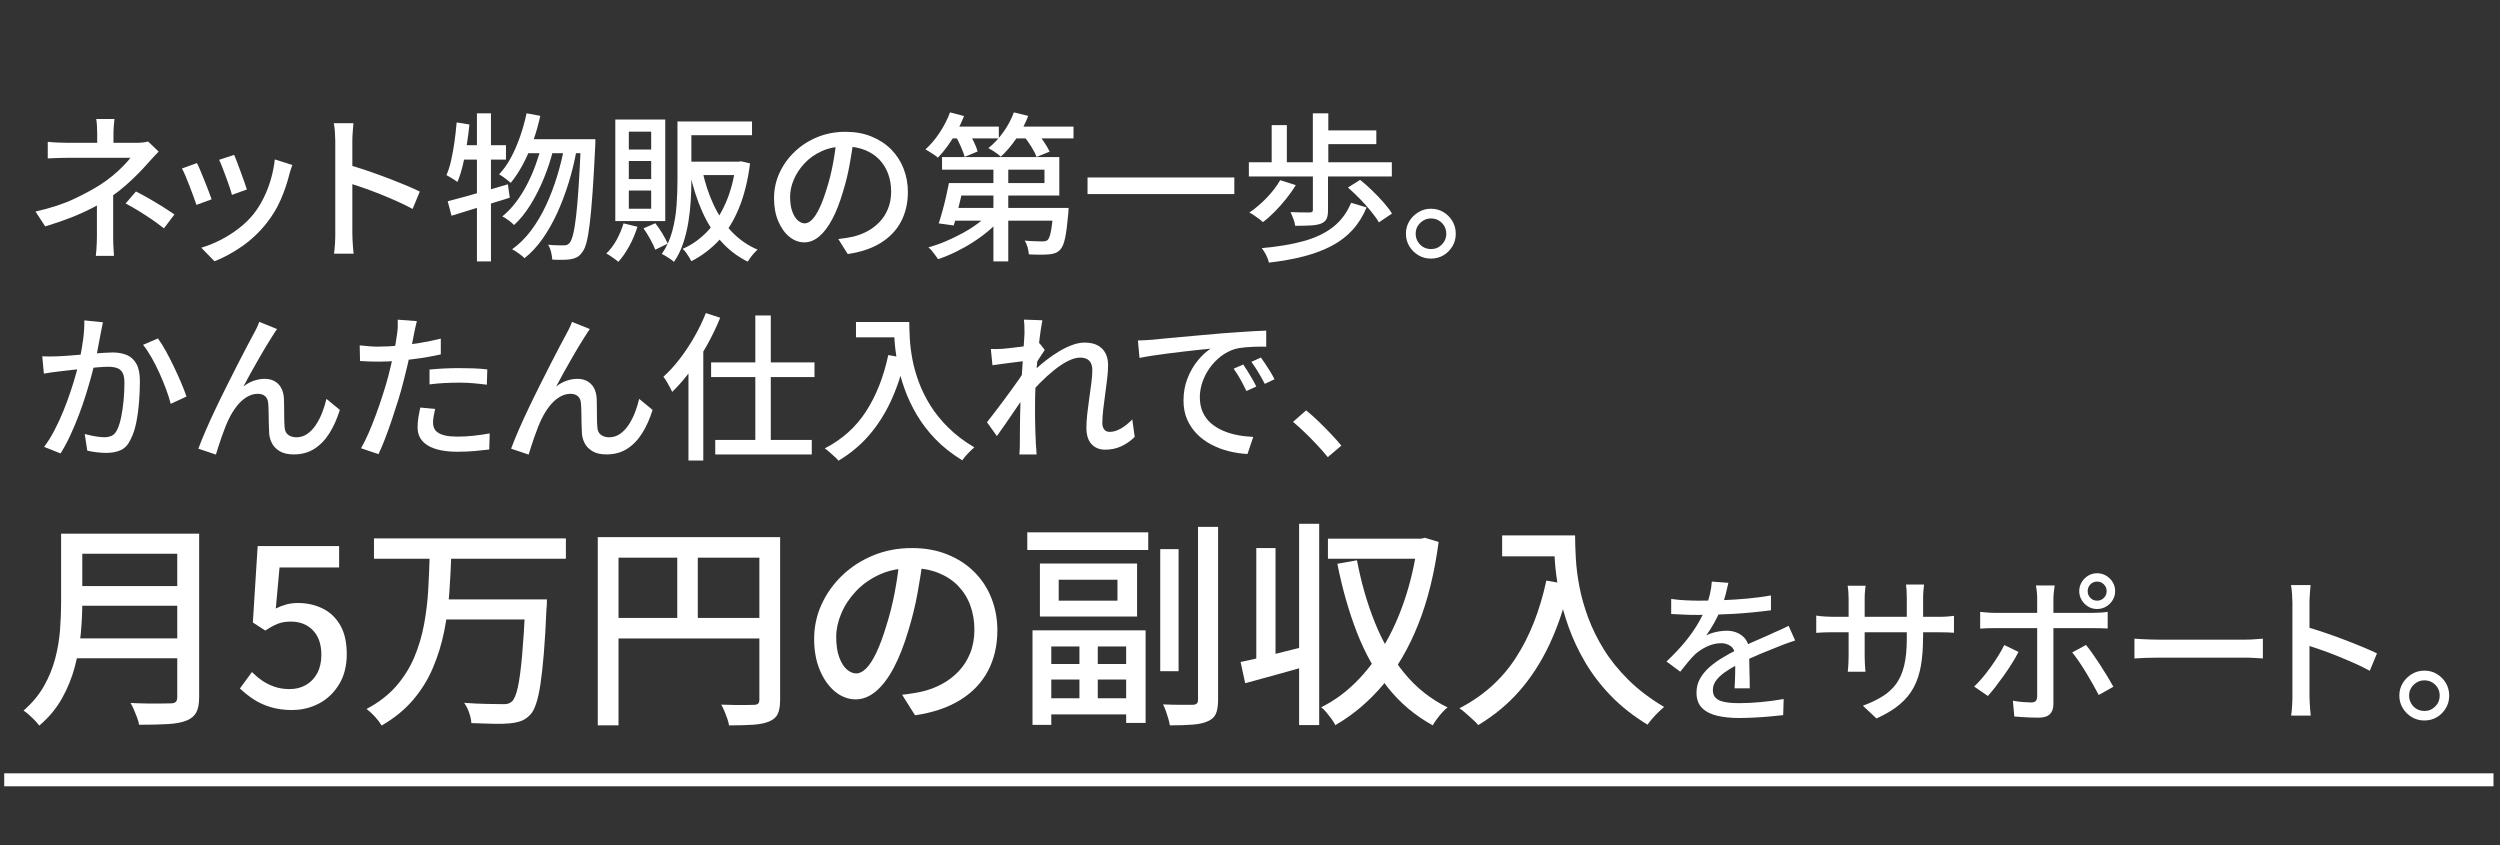 <?xml version="1.0" encoding="UTF-8"?>
<svg id="_レイヤー_1" data-name=" レイヤー 1" xmlns="http://www.w3.org/2000/svg" viewBox="0 0 591.54 200">
  <rect x="0" y="0" width="591.54" height="200" fill="#333333" stroke="none"/>
  <defs>
    <style>
      .cls-1 {
        fill: #fff;
      }
    </style>
  </defs>
  <path class="cls-1" d="M37.54,35.87c-.4.4-.83.85-1.28,1.34-.45.49-.84.92-1.17,1.3-.68.78-1.48,1.64-2.4,2.57-.92.93-1.91,1.87-2.98,2.81-1.07.94-2.2,1.82-3.38,2.62-1.36.96-2.86,1.86-4.49,2.7-1.64.84-3.38,1.62-5.23,2.34-1.85.72-3.82,1.39-5.91,2.02l-2.3-3.51c3.62-.83,6.67-1.83,9.14-3,2.47-1.17,4.54-2.3,6.23-3.38,1.06-.68,2.04-1.4,2.96-2.17.92-.77,1.74-1.52,2.45-2.25.72-.73,1.28-1.37,1.68-1.92h-14.8c-.43,0-.95,0-1.57.02-.62.01-1.21.03-1.77.06s-1.04.05-1.42.07v-3.93c.65.07,1.43.13,2.34.17.91.04,1.69.06,2.34.06h16.38c.5,0,.99-.03,1.45-.08s.87-.13,1.23-.23l2.49,2.38ZM26.78,44.41v11.67c0,.45,0,.95.02,1.49.01.54.04,1.07.08,1.59.04.52.07.98.09,1.38h-4.3c.05-.38.09-.82.13-1.34.04-.52.07-1.05.09-1.6.03-.55.04-1.06.04-1.51v-10.08l3.85-1.59ZM27.08,28.17c-.05.43-.1.96-.15,1.6-.05.64-.08,1.24-.08,1.79v3.93h-3.85v-3.93c0-.58-.02-1.18-.06-1.81-.04-.63-.09-1.16-.17-1.59h4.3ZM38.78,54.03c-1.08-.86-2.1-1.6-3.06-2.25-.96-.64-1.91-1.26-2.87-1.85-.96-.59-2-1.19-3.13-1.79l2.45-2.83c1.18.6,2.23,1.17,3.15,1.7s1.84,1.08,2.78,1.66c.93.58,1.99,1.27,3.17,2.08l-2.49,3.29Z"/>
  <path class="cls-1" d="M46.6,38.59c.23.43.5,1.01.81,1.76.31.74.64,1.54.98,2.4.34.86.66,1.67.96,2.45.3.78.54,1.43.72,1.96l-3.59,1.32c-.15-.48-.38-1.13-.68-1.94s-.62-1.67-.96-2.55c-.34-.88-.67-1.69-.98-2.44-.31-.74-.59-1.3-.81-1.68l3.55-1.28ZM69.17,39.05c-.18.48-.32.89-.43,1.25s-.21.68-.28.98c-.5,2.01-1.18,3.99-2.02,5.93-.84,1.94-1.93,3.76-3.27,5.47-1.74,2.22-3.71,4.08-5.91,5.61-2.2,1.52-4.37,2.7-6.51,3.53l-3.13-3.21c1.41-.4,2.87-.98,4.38-1.74s2.96-1.66,4.36-2.72c1.4-1.06,2.61-2.23,3.64-3.51.86-1.08,1.64-2.32,2.34-3.72.7-1.4,1.28-2.88,1.74-4.46.45-1.57.77-3.15.94-4.74l4.15,1.32ZM55.39,36.63c.18.38.4.94.68,1.68.28.74.57,1.54.89,2.38.31.84.6,1.64.87,2.4.26.76.46,1.34.59,1.74l-3.55,1.28c-.1-.45-.28-1.05-.53-1.79-.25-.74-.53-1.52-.83-2.34-.3-.82-.6-1.6-.89-2.36-.29-.75-.55-1.36-.77-1.81l3.55-1.17Z"/>
  <path class="cls-1" d="M79.33,55.2v-21.82c0-.6-.03-1.3-.08-2.1-.05-.79-.14-1.5-.26-2.13h4.64c-.05.6-.11,1.3-.17,2.08-.06.78-.09,1.5-.09,2.15v21.82c0,.4.01.89.04,1.47s.06,1.16.11,1.76c.05.59.1,1.13.15,1.6h-4.64c.1-.65.18-1.44.23-2.36.05-.92.08-1.74.08-2.47ZM82.5,39.01c1.23.35,2.62.79,4.15,1.3,1.53.52,3.08,1.07,4.64,1.66,1.56.59,3.05,1.18,4.45,1.76,1.41.58,2.61,1.11,3.59,1.59l-1.7,4.12c-1.06-.58-2.25-1.16-3.57-1.76-1.32-.59-2.67-1.16-4.06-1.72-1.38-.55-2.72-1.06-4.02-1.51s-2.46-.84-3.49-1.17v-4.27Z"/>
  <path class="cls-1" d="M108.06,28.97l3.02.49c-.18,1.69-.4,3.36-.66,5.02-.26,1.66-.57,3.22-.93,4.68-.35,1.46-.77,2.76-1.25,3.89-.2-.15-.46-.33-.77-.53-.31-.2-.64-.4-.98-.6-.34-.2-.62-.36-.85-.49.45-1.03.83-2.23,1.13-3.59.3-1.36.56-2.79.77-4.3.21-1.51.38-3.03.51-4.57ZM105.94,47.62c1.21-.3,2.59-.67,4.13-1.1,1.55-.43,3.18-.89,4.91-1.4,1.72-.5,3.45-1.01,5.19-1.51l.45,3.17c-2.37.73-4.77,1.47-7.21,2.23-2.44.75-4.63,1.43-6.57,2.04l-.91-3.44ZM108.66,34.36h11.06v3.4h-11.7l.64-3.4ZM112.85,26.81h3.32v35.04h-3.32V26.81ZM124.59,26.81l3.25.6c-.45,2.09-1.03,4.1-1.72,6.04-.69,1.94-1.49,3.74-2.38,5.42-.89,1.67-1.86,3.14-2.89,4.4-.2-.18-.47-.4-.79-.66-.33-.26-.67-.52-1.02-.77-.35-.25-.67-.45-.94-.6,1.06-1.11,1.99-2.43,2.81-3.96.82-1.53,1.53-3.19,2.15-4.96.62-1.77,1.13-3.61,1.53-5.49ZM128.29,33.99l2.64,1.32c-.53,2.19-1.25,4.42-2.17,6.7-.92,2.28-1.98,4.4-3.19,6.36-1.21,1.96-2.52,3.59-3.93,4.87-.33-.33-.75-.69-1.26-1.08-.52-.39-1.03-.71-1.53-.96,1.11-.88,2.15-1.96,3.13-3.23.98-1.27,1.87-2.68,2.68-4.23.81-1.55,1.51-3.16,2.11-4.83s1.11-3.32,1.51-4.93ZM133.62,34.33l2.79,1.28c-.45,2.52-1.06,5.01-1.81,7.47-.76,2.47-1.64,4.83-2.66,7.1s-2.18,4.33-3.47,6.19c-1.3,1.86-2.75,3.44-4.36,4.72-.33-.33-.77-.7-1.34-1.11s-1.1-.75-1.6-1c1.66-1.18,3.16-2.66,4.49-4.44s2.51-3.76,3.53-5.95c1.02-2.19,1.9-4.5,2.64-6.93.74-2.43,1.34-4.88,1.79-7.34ZM124.93,32.93h14.04v3.32h-15.59l1.55-3.32ZM137.47,32.93h3.4v1.08c0,.26-.01.49-.04.66-.2,4.28-.41,7.9-.62,10.87-.21,2.97-.43,5.41-.66,7.32-.23,1.91-.49,3.41-.77,4.49-.29,1.08-.62,1.85-1,2.3-.4.58-.82.98-1.25,1.21-.43.23-.94.39-1.55.49-.5.08-1.14.12-1.91.13-.77.01-1.57,0-2.4-.06-.03-.53-.12-1.13-.28-1.79-.16-.67-.4-1.24-.7-1.72.81.08,1.53.12,2.19.13s1.16.02,1.51.02c.33,0,.59-.04.79-.13.2-.09.42-.26.64-.51.28-.35.54-1.02.79-2,.25-.98.48-2.39.7-4.23.21-1.84.42-4.18.6-7.04.19-2.86.37-6.32.55-10.4v-.83Z"/>
  <path class="cls-1" d="M147.55,52.86l3.28.79c-.48,1.56-1.12,3.08-1.93,4.57-.81,1.48-1.67,2.73-2.61,3.74-.2-.2-.47-.42-.81-.66-.34-.24-.69-.48-1.06-.74-.37-.25-.69-.44-.96-.57.93-.88,1.74-1.96,2.44-3.23.69-1.27,1.24-2.57,1.64-3.91ZM145.59,28.29h11.82v24.01h-11.82v-24.01ZM148.79,31.15v4.23h5.29v-4.23h-5.29ZM148.79,38.1v4.27h5.29v-4.27h-5.29ZM148.79,45.09v4.3h5.29v-4.3h-5.29ZM152.27,54.03l2.79-1.21c.58.73,1.14,1.55,1.68,2.45.54.91.96,1.7,1.26,2.38l-2.95,1.43c-.25-.68-.64-1.5-1.17-2.45-.53-.96-1.07-1.82-1.62-2.61ZM160.31,28.74h3.28v13.97c0,1.49-.05,3.07-.15,4.76-.1,1.69-.29,3.39-.57,5.12-.28,1.72-.69,3.39-1.23,5-.54,1.61-1.26,3.07-2.17,4.38-.2-.2-.48-.42-.83-.66-.35-.24-.71-.47-1.08-.7-.37-.23-.69-.4-.96-.53,1.13-1.64,1.96-3.45,2.49-5.46.53-2,.86-4.03,1-6.1.14-2.06.21-4,.21-5.81v-13.97ZM161.37,28.74h16.57v3.25h-16.57v-3.25ZM174.13,38.25h.64l.6-.08,2.11.49c-.53,4.1-1.42,7.66-2.66,10.66-1.25,3.01-2.81,5.53-4.7,7.55s-4.06,3.67-6.53,4.93c-.15-.3-.34-.64-.57-1-.23-.37-.47-.72-.72-1.08-.25-.35-.52-.63-.79-.83,2.21-.96,4.18-2.35,5.91-4.19,1.72-1.84,3.16-4.08,4.32-6.74,1.16-2.65,1.95-5.69,2.38-9.12v-.6ZM162.27,38.25h12.8v3.17h-12.8v-3.17ZM166.2,40.44c.63,2.89,1.51,5.56,2.64,7.98,1.13,2.43,2.56,4.56,4.28,6.38,1.72,1.82,3.77,3.25,6.14,4.28-.25.2-.53.47-.83.81-.3.34-.59.68-.85,1.04-.26.35-.48.68-.66.98-2.47-1.23-4.59-2.86-6.36-4.87s-3.25-4.37-4.44-7.06c-1.18-2.69-2.14-5.66-2.87-8.91l2.94-.64Z"/>
  <path class="cls-1" d="M201.99,32.85c-.25,1.94-.57,3.98-.96,6.13-.39,2.15-.91,4.29-1.57,6.4-.75,2.57-1.6,4.74-2.55,6.51-.94,1.77-1.97,3.13-3.08,4.06-1.11.93-2.28,1.4-3.51,1.4s-2.43-.43-3.51-1.3-1.96-2.09-2.64-3.66c-.68-1.57-1.02-3.4-1.02-5.49s.43-4.11,1.3-6c.87-1.89,2.07-3.56,3.61-5.02,1.53-1.46,3.32-2.61,5.36-3.44,2.04-.83,4.24-1.25,6.61-1.25s4.31.36,6.13,1.1c1.82.73,3.39,1.74,4.68,3.04s2.28,2.81,2.96,4.55c.68,1.74,1.02,3.59,1.02,5.55,0,2.64-.55,4.99-1.64,7.04-1.09,2.05-2.7,3.72-4.81,5.02s-4.71,2.17-7.78,2.62l-2.23-3.55c.65-.08,1.26-.16,1.81-.25.55-.09,1.07-.18,1.55-.28,1.21-.28,2.36-.7,3.45-1.28,1.09-.58,2.07-1.31,2.93-2.21.86-.89,1.53-1.94,2.02-3.15.49-1.21.74-2.57.74-4.08s-.24-2.91-.72-4.21c-.48-1.3-1.18-2.42-2.11-3.38-.93-.96-2.08-1.7-3.44-2.25-1.36-.54-2.89-.81-4.61-.81-2.06,0-3.9.36-5.51,1.09-1.61.73-2.98,1.69-4.1,2.89-1.12,1.2-1.97,2.49-2.55,3.87-.58,1.38-.87,2.72-.87,4,0,1.43.18,2.62.53,3.57.35.94.79,1.64,1.32,2.09.53.45,1.07.68,1.62.68s1.12-.28,1.7-.85c.58-.57,1.16-1.47,1.76-2.7s1.18-2.81,1.76-4.72c.58-1.81,1.06-3.74,1.45-5.8.39-2.05.67-4.06.85-6.02l4.04.08Z"/>
  <path class="cls-1" d="M224.79,26.59l3.32.87c-.48,1.23-1.05,2.45-1.72,3.66-.67,1.21-1.38,2.34-2.15,3.4-.77,1.06-1.54,1.99-2.32,2.79-.2-.2-.49-.42-.85-.66-.37-.24-.74-.48-1.11-.72-.38-.24-.7-.43-.98-.59,1.21-1.08,2.33-2.4,3.36-3.96,1.03-1.56,1.85-3.16,2.45-4.79ZM234.27,50.18l2.76,1.28c-.86,1.06-1.86,2.08-3.02,3.06-1.16.98-2.4,1.9-3.74,2.76-1.33.86-2.71,1.63-4.12,2.32-1.41.69-2.81,1.27-4.19,1.72-.18-.28-.4-.59-.66-.94-.26-.35-.54-.7-.81-1.04s-.55-.61-.83-.81c1.38-.38,2.77-.86,4.15-1.45,1.38-.59,2.73-1.25,4.04-1.96,1.31-.72,2.51-1.49,3.61-2.32s2.03-1.7,2.81-2.61ZM224.53,43.31h3.59c-.23,1.11-.49,2.27-.77,3.49-.29,1.22-.57,2.4-.85,3.53-.28,1.13-.55,2.14-.83,3.02l-3.55-.49c.28-.86.57-1.82.87-2.91.3-1.08.59-2.2.85-3.36.26-1.16.5-2.25.7-3.28ZM226.45,43.31h20.69v-3.17h-24.24v-2.98h27.75v9.1h-24.2v-2.94ZM224.26,29.95h12.08v2.79h-12.08v-2.79ZM225.47,49.2h24.69v3.02h-25.6l.91-3.02ZM226.07,32.1l2.91-1.13c.48.73.94,1.56,1.4,2.49s.77,1.72.94,2.38l-3.06,1.28c-.18-.65-.47-1.45-.89-2.4-.42-.94-.85-1.82-1.3-2.62ZM239.89,26.59l3.4.83c-.7,1.89-1.65,3.68-2.83,5.38-1.18,1.7-2.4,3.13-3.66,4.28-.2-.2-.48-.43-.83-.7-.35-.26-.72-.52-1.09-.75-.38-.24-.72-.43-1.02-.59,1.31-1.03,2.49-2.29,3.55-3.78,1.06-1.48,1.89-3.05,2.49-4.68ZM235.06,37.91h3.51v23.94h-3.51v-23.94ZM239.02,29.95h14.99v2.79h-14.99v-2.79ZM242.16,32.1l2.95-1.09c.6.73,1.22,1.55,1.85,2.47.63.92,1.09,1.72,1.4,2.4l-3.1,1.25c-.25-.7-.67-1.53-1.26-2.47-.59-.94-1.2-1.79-1.83-2.55ZM249.26,49.2h3.59c-.03.65-.05,1.11-.08,1.36-.23,2.57-.48,4.51-.76,5.81-.28,1.31-.67,2.22-1.17,2.72-.35.38-.74.64-1.15.79-.42.15-.9.25-1.45.3-.5.05-1.19.08-2.06.08s-1.78-.03-2.74-.08c-.03-.5-.13-1.06-.3-1.68-.18-.62-.4-1.14-.68-1.57.86.08,1.67.13,2.44.15.77.03,1.33.04,1.68.04.3,0,.55-.02.75-.06.2-.04.39-.13.57-.28.3-.3.56-.99.77-2.06.21-1.07.41-2.76.59-5.08v-.45Z"/>
  <path class="cls-1" d="M257.33,41.99h34.73v3.93h-34.73v-3.93Z"/>
  <path class="cls-1" d="M295.5,38.4h33.83v3.36h-33.83v-3.36ZM302.9,42.63l3.7,1.17c-.65,1.08-1.42,2.16-2.28,3.25-.87,1.08-1.77,2.1-2.7,3.04-.93.94-1.86,1.77-2.79,2.47-.23-.23-.54-.48-.93-.77s-.79-.57-1.19-.85c-.4-.28-.77-.49-1.09-.64,1.41-.96,2.77-2.12,4.08-3.47,1.31-1.36,2.38-2.76,3.21-4.19ZM319.7,47.99l3.66,1.09c-.86,2.06-1.97,3.84-3.34,5.34-1.37,1.5-3.01,2.75-4.93,3.76s-4.1,1.83-6.55,2.47c-2.45.64-5.22,1.14-8.29,1.49-.13-.58-.35-1.19-.68-1.83-.33-.64-.67-1.18-1.02-1.6,3.75-.33,7.03-.87,9.84-1.64,2.81-.77,5.15-1.88,7.02-3.34,1.87-1.46,3.3-3.37,4.28-5.74ZM300.9,29.61h3.59v10.08h-3.59v-10.08ZM310.64,41.42h3.59v8.34c0,.86-.11,1.53-.34,2.02-.23.49-.68.87-1.36,1.15-.65.23-1.47.37-2.45.42-.98.05-2.19.08-3.62.08-.05-.48-.19-1.02-.42-1.62s-.45-1.14-.68-1.62c.65.03,1.3.04,1.93.06.63.01,1.18.02,1.66.02h.98c.28-.03.47-.08.57-.15.1-.08.15-.21.15-.42v-8.27ZM310.64,26.81h3.66v13.4h-3.66v-13.4ZM312.79,30.85h12.87v3.25h-12.87v-3.25ZM318.95,44.37l2.87-1.81c.96.75,1.92,1.6,2.89,2.55.97.94,1.87,1.89,2.7,2.83.83.94,1.48,1.81,1.96,2.59l-3.1,2.08c-.45-.78-1.08-1.65-1.87-2.62s-1.67-1.94-2.62-2.93c-.96-.98-1.9-1.87-2.83-2.68Z"/>
  <path class="cls-1" d="M338.58,49.39c1.11,0,2.1.27,2.98.81.88.54,1.59,1.25,2.11,2.13s.79,1.88.79,2.98-.26,2.07-.79,2.96c-.53.89-1.23,1.6-2.11,2.13s-1.88.79-2.98.79-2.07-.26-2.96-.79-1.61-1.24-2.15-2.13c-.54-.89-.81-1.88-.81-2.96s.27-2.1.81-2.98,1.26-1.59,2.15-2.13c.89-.54,1.88-.81,2.96-.81ZM338.58,58.94c1.01,0,1.86-.35,2.57-1.06.7-.7,1.06-1.57,1.06-2.61,0-.65-.16-1.25-.47-1.79-.32-.54-.75-.98-1.3-1.3-.55-.33-1.17-.49-1.85-.49s-1.26.16-1.81.49c-.55.33-.99.76-1.32,1.3s-.49,1.15-.49,1.83.16,1.26.49,1.83.76,1.01,1.3,1.32c.54.31,1.15.47,1.83.47Z"/>
  <path class="cls-1" d="M10,84.31c.63.03,1.24.04,1.83.04s1.2-.01,1.83-.04c.6-.02,1.35-.07,2.23-.13.88-.06,1.83-.14,2.85-.23,1.02-.09,2.04-.18,3.06-.26,1.02-.09,1.96-.16,2.81-.21.86-.05,1.55-.08,2.08-.08,1.23,0,2.33.2,3.28.59.96.39,1.72,1.08,2.28,2.06.57.98.85,2.35.85,4.12,0,1.49-.06,3.09-.19,4.81-.13,1.72-.35,3.37-.66,4.95-.31,1.57-.75,2.89-1.3,3.95-.6,1.31-1.39,2.18-2.36,2.62-.97.44-2.12.66-3.45.66-.7,0-1.47-.05-2.3-.15s-1.56-.23-2.19-.38l-.6-3.93c.5.13,1.05.25,1.64.38.59.13,1.15.22,1.68.28.53.06.96.1,1.28.1.68,0,1.28-.12,1.79-.36.52-.24.95-.72,1.3-1.45.38-.78.69-1.79.94-3.02.25-1.23.44-2.55.57-3.96.13-1.41.19-2.77.19-4.08,0-1.11-.16-1.93-.47-2.45-.32-.53-.76-.89-1.34-1.08-.58-.19-1.26-.28-2.04-.28-.6,0-1.43.04-2.47.13-1.04.09-2.16.2-3.34.32-1.18.13-2.28.25-3.28.36-1.01.11-1.8.21-2.38.28-.48.05-1.09.13-1.83.23-.74.1-1.38.2-1.91.3l-.38-4.08ZM24.35,76.27c-.08.38-.16.81-.26,1.28-.1.48-.19.92-.26,1.32-.1.5-.22,1.13-.36,1.87-.14.74-.28,1.51-.43,2.3-.15.79-.31,1.55-.49,2.28-.25,1.06-.57,2.28-.94,3.66-.38,1.38-.81,2.86-1.3,4.44-.49,1.57-1.04,3.17-1.66,4.79-.62,1.62-1.28,3.21-2,4.76-.72,1.55-1.49,2.99-2.32,4.32l-3.89-1.55c.88-1.18,1.7-2.5,2.45-3.94.75-1.45,1.45-2.94,2.08-4.49.63-1.55,1.2-3.08,1.7-4.59.5-1.51.94-2.91,1.3-4.21.36-1.3.65-2.41.85-3.34.35-1.61.64-3.22.85-4.83.21-1.61.31-3.12.28-4.53l4.42.45ZM37.37,80.08c.58.78,1.2,1.76,1.85,2.94.65,1.18,1.3,2.44,1.94,3.78.64,1.34,1.22,2.62,1.74,3.85.52,1.23.92,2.29,1.23,3.17l-3.74,1.74c-.25-1.01-.61-2.15-1.08-3.42-.47-1.27-.99-2.56-1.59-3.87-.59-1.31-1.22-2.55-1.89-3.72-.67-1.17-1.33-2.16-1.98-2.96l3.51-1.51Z"/>
  <path class="cls-1" d="M65.57,77.82c-.18.25-.36.54-.57.85-.2.32-.42.65-.64,1-.43.65-.93,1.47-1.51,2.44-.58.97-1.18,2.01-1.81,3.11-.63,1.11-1.25,2.2-1.85,3.28-.6,1.08-1.13,2.06-1.59,2.95.8-.63,1.64-1.09,2.51-1.38.87-.29,1.7-.43,2.51-.43,1.33,0,2.41.41,3.23,1.23.82.82,1.26,2,1.34,3.53.02.65.04,1.39.04,2.21s0,1.62.02,2.4c.01.78.04,1.46.09,2.04.05.88.35,1.5.89,1.87.54.37,1.16.55,1.87.55.96,0,1.82-.26,2.59-.79.77-.53,1.45-1.24,2.04-2.13.59-.89,1.09-1.87,1.51-2.94.42-1.07.75-2.15,1-3.23l3.17,2.61c-.65,2.09-1.47,3.92-2.45,5.49-.98,1.57-2.17,2.81-3.55,3.7-1.38.89-3.02,1.34-4.91,1.34-1.36,0-2.46-.25-3.3-.75-.84-.5-1.46-1.13-1.85-1.89-.39-.75-.61-1.53-.66-2.34-.05-.73-.08-1.52-.09-2.36-.01-.84-.03-1.67-.04-2.49-.01-.82-.04-1.53-.09-2.13-.03-.75-.25-1.34-.68-1.76s-1.03-.62-1.81-.62c-.93,0-1.83.28-2.7.83-.87.55-1.65,1.28-2.34,2.19s-1.28,1.86-1.76,2.87c-.28.55-.57,1.21-.87,1.98-.3.77-.6,1.56-.89,2.38-.29.82-.55,1.59-.77,2.32s-.42,1.33-.57,1.81l-4.15-1.4c.48-1.28,1.07-2.74,1.77-4.36.7-1.62,1.48-3.33,2.34-5.13.86-1.8,1.72-3.58,2.61-5.34.88-1.76,1.72-3.44,2.53-5.02.81-1.59,1.52-2.97,2.15-4.15.63-1.18,1.11-2.08,1.43-2.68.25-.45.52-.95.79-1.49.28-.54.54-1.15.79-1.83l4.23,1.7Z"/>
  <path class="cls-1" d="M89.73,82.01c1.46,0,3.01-.08,4.64-.23,1.64-.15,3.3-.36,5-.64,1.7-.28,3.34-.62,4.93-1.02v3.74c-1.56.35-3.21.65-4.95.91-1.74.25-3.44.45-5.1.59-1.66.14-3.18.21-4.57.21-.86,0-1.64-.01-2.36-.04-.72-.02-1.43-.06-2.13-.11l-.08-3.7c.93.1,1.76.18,2.47.23.72.05,1.43.08,2.13.08ZM98.64,75.97c-.13.45-.26,1.01-.4,1.68-.14.67-.25,1.19-.32,1.57-.18.88-.38,1.93-.62,3.15-.24,1.22-.52,2.5-.83,3.83-.31,1.33-.64,2.63-.96,3.89-.33,1.33-.73,2.78-1.21,4.34-.48,1.56-.99,3.14-1.53,4.74-.54,1.6-1.08,3.11-1.62,4.53-.54,1.42-1.08,2.67-1.6,3.76l-4.12-1.4c.55-.96,1.13-2.12,1.74-3.49.6-1.37,1.2-2.84,1.77-4.42.58-1.57,1.12-3.14,1.62-4.7.5-1.56.93-3,1.28-4.3.23-.88.45-1.81.68-2.77.23-.97.44-1.91.64-2.81.2-.91.36-1.76.49-2.55.13-.79.23-1.45.3-1.98.1-.6.16-1.22.17-1.85.01-.63,0-1.14-.02-1.55l4.53.34ZM102.95,96.77c-.13.58-.24,1.15-.34,1.72-.1.57-.15,1.09-.15,1.57,0,.43.08.84.25,1.23.16.39.45.74.87,1.04.42.3,1.01.54,1.77.72.77.18,1.76.26,2.96.26s2.49-.07,3.78-.21c1.28-.14,2.54-.32,3.78-.55l-.11,3.81c-1.06.13-2.21.25-3.45.36-1.25.11-2.59.17-4.02.17-3.07,0-5.42-.49-7.04-1.47-1.62-.98-2.44-2.4-2.44-4.27,0-.81.06-1.6.19-2.4.13-.79.28-1.57.45-2.32l3.51.34ZM101.63,87.44c1.03-.1,2.16-.18,3.4-.25,1.23-.06,2.45-.09,3.66-.09,1.11,0,2.22.02,3.34.06,1.12.04,2.21.12,3.27.25l-.11,3.62c-.96-.13-1.98-.24-3.08-.34-1.09-.1-2.21-.15-3.34-.15-1.23,0-2.44.03-3.61.09-1.17.06-2.35.17-3.53.32v-3.51Z"/>
  <path class="cls-1" d="M139.57,77.82c-.18.25-.36.54-.57.85-.2.32-.42.65-.64,1-.43.65-.93,1.47-1.51,2.44-.58.97-1.18,2.01-1.81,3.11-.63,1.11-1.25,2.2-1.85,3.28-.6,1.08-1.13,2.06-1.59,2.95.8-.63,1.64-1.09,2.51-1.38.87-.29,1.7-.43,2.51-.43,1.33,0,2.41.41,3.23,1.23.82.82,1.26,2,1.34,3.53.02.65.04,1.39.04,2.21s0,1.62.02,2.4c.01.78.04,1.46.09,2.04.05.88.35,1.5.89,1.87.54.37,1.16.55,1.87.55.96,0,1.82-.26,2.59-.79.77-.53,1.45-1.24,2.04-2.13.59-.89,1.09-1.87,1.51-2.94.42-1.07.75-2.15,1-3.23l3.17,2.61c-.65,2.09-1.47,3.92-2.45,5.49-.98,1.57-2.17,2.81-3.55,3.7-1.38.89-3.02,1.34-4.91,1.34-1.36,0-2.46-.25-3.3-.75-.84-.5-1.46-1.13-1.85-1.89-.39-.75-.61-1.53-.66-2.34-.05-.73-.08-1.52-.09-2.36-.01-.84-.03-1.67-.04-2.49-.01-.82-.04-1.53-.09-2.13-.03-.75-.25-1.34-.68-1.76s-1.03-.62-1.81-.62c-.93,0-1.83.28-2.7.83-.87.55-1.65,1.28-2.34,2.19s-1.28,1.86-1.76,2.87c-.28.55-.57,1.21-.87,1.98-.3.77-.6,1.56-.89,2.38-.29.82-.55,1.59-.77,2.32s-.42,1.33-.57,1.81l-4.15-1.4c.48-1.28,1.07-2.74,1.77-4.36.7-1.62,1.48-3.33,2.34-5.13.86-1.8,1.72-3.58,2.61-5.34.88-1.76,1.72-3.44,2.53-5.02.81-1.59,1.52-2.97,2.15-4.15.63-1.18,1.11-2.08,1.43-2.68.25-.45.52-.95.79-1.49.28-.54.54-1.15.79-1.83l4.23,1.7Z"/>
  <path class="cls-1" d="M167.01,74.08l3.4,1.1c-.88,2.19-1.93,4.36-3.13,6.51-1.21,2.15-2.51,4.17-3.91,6.06-1.4,1.89-2.84,3.55-4.32,4.98-.13-.3-.31-.67-.55-1.11-.24-.44-.5-.89-.77-1.36-.28-.47-.53-.84-.76-1.11,1.33-1.21,2.62-2.61,3.85-4.21,1.23-1.6,2.38-3.33,3.45-5.19,1.07-1.86,1.98-3.75,2.74-5.66ZM162.9,84.61l3.47-3.47.04.04v27.79h-3.51v-24.35ZM168.26,85.75h24.46v3.47h-24.46v-3.47ZM169.24,104.09h22.84v3.44h-22.84v-3.44ZM178.72,74.65h3.66v31.67h-3.66v-31.67Z"/>
  <path class="cls-1" d="M210.17,84.01l4.04.72c-.88,3.8-2.04,7.23-3.47,10.29-1.43,3.06-3.17,5.74-5.19,8.06-2.03,2.32-4.41,4.29-7.15,5.93-.2-.28-.5-.59-.91-.94-.4-.35-.81-.72-1.23-1.1-.42-.38-.79-.67-1.11-.87,4.1-2.11,7.36-5.03,9.76-8.74,2.4-3.71,4.16-8.16,5.27-13.35ZM202.54,76.19h10.72v3.62h-10.72v-3.62ZM211.49,76.19h3.66c0,1.16.04,2.5.13,4.02.09,1.52.3,3.15.62,4.87.33,1.72.83,3.51,1.51,5.34.68,1.84,1.58,3.66,2.7,5.47,1.12,1.81,2.54,3.57,4.25,5.27,1.71,1.7,3.78,3.27,6.19,4.7-.25.2-.57.48-.94.85-.38.36-.74.75-1.09,1.15-.35.4-.63.76-.83,1.06-2.47-1.51-4.58-3.18-6.34-5-1.76-1.82-3.24-3.76-4.44-5.8-1.2-2.04-2.16-4.09-2.89-6.15-.73-2.06-1.28-4.06-1.64-6-.37-1.94-.6-3.74-.72-5.42-.11-1.67-.17-3.13-.17-4.36Z"/>
  <path class="cls-1" d="M242.79,85.37c-.33.05-.81.11-1.43.19-.63.08-1.32.16-2.08.26-.76.1-1.52.2-2.28.3-.77.1-1.49.2-2.17.3l-.38-3.85c.48.03.93.03,1.36.02.43-.01.92-.03,1.47-.06.55-.05,1.23-.12,2.02-.21.79-.09,1.62-.19,2.47-.3.86-.11,1.66-.24,2.42-.38.75-.14,1.35-.28,1.77-.43l1.25,1.59c-.2.3-.45.67-.74,1.11-.29.44-.58.89-.87,1.34-.29.45-.54.86-.74,1.21l-1.62,6c-.43.65-.95,1.43-1.57,2.34s-1.26,1.86-1.94,2.85c-.68.99-1.35,1.98-2.02,2.94-.67.97-1.28,1.83-1.83,2.59l-2.34-3.28c.45-.58,1-1.28,1.64-2.11s1.31-1.71,2-2.64c.69-.93,1.38-1.86,2.06-2.79s1.3-1.79,1.85-2.59c.55-.79.99-1.45,1.32-1.98l.11-1.55.26-.87ZM242.41,78.69c0-.48,0-.98-.02-1.51-.01-.53-.06-1.04-.13-1.55l4.38.15c-.1.53-.23,1.33-.4,2.42-.16,1.08-.32,2.34-.47,3.78-.15,1.43-.3,2.94-.43,4.53s-.24,3.16-.32,4.72c-.08,1.56-.11,3.01-.11,4.34v3.13c0,1.01.02,2.01.06,3.02s.08,2.09.13,3.25c.02.33.06.74.09,1.23s.07.94.09,1.34h-4.08c.05-.4.08-.84.09-1.32.01-.48.02-.87.02-1.17,0-1.21,0-2.31.02-3.3.01-.99.02-2.03.04-3.1.01-1.07.04-2.33.09-3.79,0-.58.02-1.33.08-2.27.05-.93.11-1.96.19-3.1.08-1.13.15-2.28.23-3.44.08-1.16.14-2.25.21-3.28.06-1.03.12-1.91.17-2.64.05-.73.08-1.21.08-1.43ZM268.5,103.38c-.96.93-2.01,1.67-3.17,2.21-1.16.54-2.44.81-3.85.81-1.33,0-2.4-.44-3.21-1.32-.81-.88-1.21-2.16-1.21-3.85,0-1.03.07-2.15.21-3.36.14-1.21.3-2.44.47-3.68.18-1.25.34-2.44.49-3.57.15-1.13.23-2.14.23-3.02,0-1.03-.25-1.79-.75-2.27-.5-.48-1.21-.72-2.11-.72s-1.86.28-2.95.83c-1.08.55-2.19,1.29-3.32,2.21s-2.23,1.91-3.28,2.98c-1.06,1.07-2,2.12-2.83,3.15l.04-4.64c.45-.5,1.05-1.1,1.79-1.79.74-.69,1.58-1.4,2.51-2.13.93-.73,1.92-1.41,2.96-2.04,1.04-.63,2.09-1.14,3.13-1.53,1.04-.39,2.04-.59,3-.59,1.26,0,2.3.23,3.11.68s1.43,1.08,1.83,1.87c.4.79.6,1.72.6,2.77,0,.93-.07,2-.21,3.19-.14,1.2-.3,2.42-.47,3.66-.18,1.25-.33,2.47-.47,3.66-.14,1.2-.21,2.28-.21,3.27,0,.55.14,1.03.43,1.43.29.4.72.6,1.3.6.83,0,1.7-.26,2.62-.77.92-.52,1.83-1.24,2.74-2.17l.57,4.12Z"/>
  <path class="cls-1" d="M269.25,80.57c.73-.03,1.4-.06,2.02-.09.62-.04,1.11-.07,1.49-.1.68-.07,1.59-.17,2.74-.28,1.14-.11,2.45-.23,3.91-.36s3.02-.26,4.68-.42c1.66-.15,3.36-.3,5.1-.45,1.33-.1,2.64-.2,3.91-.28,1.27-.09,2.46-.16,3.57-.23,1.11-.06,2.09-.11,2.94-.13v3.81c-.7-.03-1.5-.03-2.4,0-.89.03-1.77.07-2.64.15s-1.64.2-2.32.38c-1.23.38-2.37.97-3.4,1.77-1.03.81-1.92,1.74-2.66,2.79-.74,1.06-1.31,2.18-1.7,3.36-.39,1.18-.59,2.33-.59,3.44,0,1.38.23,2.59.7,3.61s1.11,1.89,1.94,2.61,1.79,1.31,2.87,1.77c1.08.47,2.23.81,3.45,1.04,1.22.23,2.45.36,3.68.42l-1.36,4.04c-1.49-.07-2.96-.3-4.42-.66s-2.83-.88-4.11-1.55-2.42-1.5-3.42-2.51c-.99-1.01-1.77-2.16-2.34-3.47-.57-1.31-.85-2.79-.85-4.45,0-1.91.32-3.67.96-5.29.64-1.61,1.45-3.01,2.44-4.21.98-1.2,1.99-2.12,3.02-2.78-.76.08-1.69.17-2.79.28-1.11.11-2.3.25-3.57.4-1.27.15-2.55.31-3.83.47-1.28.16-2.5.33-3.64.51-1.15.18-2.15.35-3,.53l-.38-4.11ZM294.17,86.24c.3.43.64.95,1.02,1.57s.75,1.25,1.13,1.89c.38.64.69,1.23.94,1.76l-2.34,1.06c-.45-.96-.93-1.87-1.42-2.76-.49-.88-1.03-1.72-1.6-2.53l2.27-.98ZM298.36,84.61c.3.43.65.94,1.06,1.53.4.59.79,1.2,1.17,1.83.38.63.7,1.22.98,1.77l-2.3,1.09c-.5-.96-1.01-1.86-1.51-2.7-.5-.84-1.06-1.68-1.66-2.51l2.26-1.02Z"/>
  <path class="cls-1" d="M314.18,108.17c-.78-.96-1.64-1.94-2.59-2.95-.94-1.01-1.9-1.98-2.87-2.91-.97-.93-1.89-1.76-2.77-2.49l3.1-2.72c.91.73,1.86,1.58,2.87,2.55,1.01.97,1.99,1.96,2.96,2.98.97,1.02,1.81,1.96,2.51,2.81l-3.21,2.72Z"/>
  <path class="cls-1" d="M14.46,126.27h5.01v16.48c0,2.24-.12,4.64-.36,7.21-.24,2.57-.71,5.16-1.4,7.78-.69,2.62-1.7,5.12-3.05,7.52s-3.13,4.54-5.37,6.43c-.24-.34-.59-.75-1.03-1.21-.45-.46-.91-.91-1.4-1.34-.48-.43-.91-.77-1.29-1.01,2.03-1.76,3.64-3.68,4.83-5.79,1.19-2.1,2.07-4.27,2.66-6.51.59-2.24.96-4.48,1.14-6.72.17-2.24.26-4.37.26-6.41v-16.43ZM17.36,151.06h26.71v4.7h-26.71v-4.7ZM17.72,126.27h26.45v4.75h-26.45v-4.75ZM17.72,138.67h26.66v4.65h-26.66v-4.65ZM41.95,126.27h5.17v38.7c0,1.58-.23,2.8-.7,3.64-.46.84-1.23,1.47-2.3,1.89-1.1.45-2.56.72-4.37.83-1.81.1-4.09.16-6.85.16-.07-.52-.22-1.08-.46-1.7-.24-.62-.49-1.24-.75-1.86-.26-.62-.53-1.15-.8-1.6,1.34.07,2.66.11,3.95.13,1.29.02,2.43.02,3.41,0,.98-.02,1.68-.03,2.09-.03.59,0,1-.11,1.24-.34.24-.22.36-.61.36-1.16v-38.64Z"/>
  <path class="cls-1" d="M69.22,168.01c-1.96,0-3.72-.24-5.27-.72s-2.91-1.12-4.08-1.91c-1.17-.79-2.2-1.62-3.1-2.48l2.84-3.88c.72.72,1.51,1.39,2.38,1.99.86.6,1.83,1.09,2.92,1.47,1.08.38,2.3.57,3.64.57,1.41,0,2.69-.32,3.82-.96s2.03-1.57,2.69-2.79c.65-1.22.98-2.68.98-4.36,0-2.48-.66-4.41-1.99-5.79-1.33-1.38-3.07-2.07-5.24-2.07-1.21,0-2.24.17-3.1.52-.86.34-1.84.88-2.94,1.6l-2.94-1.91,1.14-18.08h19.27v5.06h-14.1l-.88,9.71c.83-.41,1.65-.73,2.48-.96.83-.22,1.74-.34,2.74-.34,2.13,0,4.08.43,5.84,1.29,1.76.86,3.15,2.18,4.18,3.95s1.55,4.06,1.55,6.84-.6,5.18-1.81,7.16c-1.21,1.98-2.78,3.49-4.73,4.52-1.95,1.03-4.04,1.55-6.28,1.55Z"/>
  <path class="cls-1" d="M101.67,131.38h5.11c-.1,2.93-.26,5.92-.47,8.96-.21,3.05-.61,6.06-1.21,9.04-.6,2.98-1.48,5.84-2.64,8.58-1.15,2.74-2.71,5.27-4.67,7.59-1.96,2.32-4.46,4.37-7.49,6.12-.38-.65-.9-1.35-1.58-2.09-.67-.74-1.34-1.35-1.99-1.83,2.86-1.51,5.2-3.32,7.03-5.42,1.82-2.1,3.25-4.39,4.29-6.87s1.8-5.07,2.3-7.78c.5-2.7.83-5.43.98-8.19.15-2.76.27-5.46.34-8.11ZM88.49,127.4h45.41v4.8h-45.41v-4.8ZM104.82,141.82h21.23v4.75h-21.23v-4.75ZM124.35,141.82h5.06c0,.59,0,1.06-.03,1.42-.02.36-.04.65-.08.85-.17,4.13-.38,7.65-.62,10.54-.24,2.89-.51,5.3-.8,7.23-.29,1.93-.63,3.46-1.01,4.6-.38,1.14-.81,1.98-1.29,2.53-.69.76-1.42,1.28-2.2,1.58-.77.29-1.7.49-2.76.59-.96.1-2.28.14-3.95.1-1.67-.03-3.38-.09-5.14-.16-.03-.72-.21-1.54-.52-2.45-.31-.91-.71-1.7-1.19-2.35,1.86.14,3.62.23,5.27.26s2.84.05,3.56.05c.62.03,1.11,0,1.47-.08.36-.09.7-.27,1.01-.54.55-.52,1.02-1.63,1.39-3.33.38-1.7.71-4.18,1.01-7.44.29-3.26.56-7.43.8-12.53v-.88Z"/>
  <path class="cls-1" d="M141.45,127.09h40.5v4.86h-35.6v39.68h-4.91v-44.53ZM144.13,146.21h37.87v4.86h-37.87v-4.86ZM160.25,129.62h4.86v19.01h-4.86v-19.01ZM179.68,127.09h4.91v38.49c0,1.41-.18,2.51-.54,3.31-.36.79-1.04,1.39-2.04,1.81-.93.41-2.17.67-3.72.78-1.55.1-3.48.16-5.79.16-.07-.48-.21-1.02-.41-1.6-.21-.59-.43-1.17-.67-1.76-.24-.59-.5-1.1-.77-1.55,1.14.03,2.22.06,3.25.08,1.03.02,1.95.02,2.76,0,.81-.02,1.37-.03,1.68-.03.48,0,.83-.1,1.03-.28s.31-.51.31-.96v-38.44Z"/>
  <path class="cls-1" d="M218.42,131.95c-.34,2.65-.78,5.45-1.32,8.4-.53,2.94-1.25,5.86-2.14,8.76-1.03,3.51-2.2,6.48-3.49,8.91s-2.7,4.28-4.21,5.55c-1.52,1.27-3.12,1.91-4.8,1.91s-3.32-.59-4.8-1.78c-1.48-1.19-2.69-2.86-3.62-5.01-.93-2.15-1.4-4.66-1.4-7.52s.59-5.63,1.78-8.21c1.19-2.58,2.83-4.87,4.93-6.87,2.1-2,4.55-3.56,7.34-4.7,2.79-1.14,5.8-1.71,9.04-1.71s5.9.5,8.4,1.5c2.5,1,4.63,2.38,6.41,4.16,1.77,1.77,3.13,3.85,4.06,6.22.93,2.38,1.39,4.91,1.39,7.59,0,3.62-.75,6.83-2.25,9.64-1.5,2.81-3.69,5.1-6.59,6.87-2.89,1.77-6.44,2.97-10.64,3.59l-3.05-4.86c.9-.1,1.72-.21,2.48-.34.76-.12,1.46-.25,2.12-.39,1.65-.38,3.23-.96,4.73-1.76,1.5-.79,2.83-1.8,4-3.02,1.17-1.22,2.09-2.66,2.76-4.31.67-1.65,1.01-3.51,1.01-5.58s-.33-3.99-.98-5.76c-.65-1.77-1.62-3.31-2.89-4.62-1.27-1.31-2.84-2.33-4.7-3.07-1.86-.74-3.96-1.11-6.3-1.11-2.82,0-5.34.5-7.54,1.5-2.2,1-4.07,2.32-5.61,3.95-1.53,1.64-2.7,3.4-3.49,5.3-.79,1.89-1.19,3.72-1.19,5.48,0,1.96.24,3.59.72,4.88.48,1.29,1.09,2.25,1.81,2.87s1.46.93,2.22.93,1.53-.39,2.32-1.16c.79-.78,1.59-2.01,2.4-3.69.81-1.69,1.61-3.84,2.4-6.46.79-2.48,1.45-5.12,1.99-7.93.53-2.81.92-5.55,1.16-8.24l5.53.1Z"/>
  <path class="cls-1" d="M243.07,125.96h28.62v4.18h-28.62v-4.18ZM244.31,149.15h26.76v21.9h-4.6v-18.08h-17.72v18.55h-4.44v-22.37ZM246.06,133.34h22.99v12.55h-22.99v-12.55ZM246.42,165.22h21.9v3.82h-21.9v-3.82ZM246.79,157.11h21.13v3.67h-21.13v-3.67ZM250.51,137.17v4.96h13.9v-4.96h-13.9ZM255.41,151.32h4.34v15.81h-4.34v-15.81ZM274.53,129.94h4.34v28.88h-4.34v-28.88ZM283.47,124.67h4.75v40.87c0,1.48-.18,2.61-.54,3.38-.36.78-.99,1.35-1.89,1.73-.86.41-2.02.68-3.49.8-1.46.12-3.3.18-5.5.18-.07-.48-.19-1.02-.36-1.6-.17-.59-.36-1.18-.57-1.78s-.43-1.13-.67-1.58c1.55.07,3,.1,4.34.1h2.69c.45-.03.77-.14.96-.31.19-.17.28-.48.28-.93v-40.87Z"/>
  <path class="cls-1" d="M293.54,156.64c2.03-.41,4.48-.98,7.34-1.7,2.86-.72,5.75-1.45,8.68-2.17l.62,4.55c-2.69.79-5.39,1.56-8.11,2.3-2.72.74-5.2,1.42-7.44,2.04l-1.08-5.01ZM297.26,129.68h4.55v27.95h-4.55v-27.95ZM307.39,123.94h4.75v47.63h-4.75v-47.63ZM335.44,127.46h.83l.88-.21,3.25.98c-.96,7.34-2.56,13.8-4.78,19.4-2.22,5.6-4.99,10.38-8.32,14.34-3.32,3.96-7.1,7.16-11.34,9.61-.21-.45-.51-.94-.9-1.47-.4-.53-.8-1.05-1.21-1.55-.41-.5-.83-.9-1.24-1.21,2.93-1.45,5.63-3.39,8.11-5.84,2.48-2.44,4.71-5.33,6.69-8.65,1.98-3.32,3.65-7.03,5.01-11.11,1.36-4.08,2.37-8.48,3.02-13.2v-1.08ZM314.21,127.46h22.47v4.75h-22.47v-4.75ZM321.08,132.57c1,5.27,2.41,10.18,4.24,14.72,1.82,4.55,4.15,8.54,6.97,11.99,2.82,3.44,6.23,6.15,10.23,8.11-.38.28-.79.66-1.24,1.16-.45.5-.88,1.02-1.29,1.58-.41.55-.74,1.05-.98,1.5-4.24-2.34-7.81-5.36-10.72-9.07-2.91-3.7-5.32-8.02-7.23-12.94-1.91-4.92-3.45-10.33-4.62-16.22l4.65-.83Z"/>
  <path class="cls-1" d="M365.87,137.37l5.53.98c-1.21,5.2-2.79,9.89-4.75,14.08-1.96,4.18-4.33,7.86-7.1,11.03-2.77,3.17-6.04,5.87-9.79,8.11-.28-.38-.69-.81-1.24-1.29s-1.11-.98-1.68-1.5c-.57-.52-1.08-.91-1.52-1.19,5.61-2.89,10.07-6.88,13.36-11.96,3.29-5.08,5.69-11.17,7.21-18.26ZM355.43,126.68h14.67v4.96h-14.67v-4.96ZM367.68,126.68h5.01c0,1.58.06,3.42.18,5.5.12,2.08.4,4.31.85,6.66.45,2.36,1.14,4.8,2.07,7.31.93,2.51,2.16,5.01,3.69,7.49,1.53,2.48,3.47,4.88,5.81,7.21,2.34,2.32,5.17,4.47,8.47,6.43-.35.28-.78.66-1.29,1.16-.52.5-1.02,1.02-1.5,1.58s-.86,1.03-1.14,1.45c-3.38-2.07-6.27-4.35-8.68-6.84-2.41-2.5-4.43-5.14-6.07-7.93-1.64-2.79-2.95-5.6-3.95-8.42-1-2.82-1.75-5.56-2.25-8.21-.5-2.65-.83-5.12-.98-7.41-.16-2.29-.23-4.28-.23-5.97Z"/>
  <path class="cls-1" d="M408.96,137.91c-.15.73-.36,1.62-.62,2.66-.26,1.04-.65,2.22-1.15,3.53-.43,1.06-.95,2.14-1.57,3.25-.62,1.11-1.25,2.11-1.91,3.02.43-.25.92-.46,1.49-.62.57-.16,1.14-.29,1.74-.38.59-.09,1.13-.13,1.6-.13,1.51,0,2.78.43,3.81,1.3,1.03.87,1.55,2.12,1.55,3.76v1.85c0,.73.01,1.5.04,2.3.02.81.04,1.6.06,2.38s.02,1.46.02,2.04h-3.59c.03-.48.05-1.04.08-1.68.02-.64.04-1.31.06-2.02s.02-1.38.02-2.04v-1.74c-.03-1.13-.37-1.95-1.02-2.45-.65-.5-1.42-.75-2.3-.75-1.13,0-2.26.26-3.38.79-1.12.53-2.08,1.17-2.89,1.92-.53.53-1.08,1.13-1.64,1.81-.57.68-1.16,1.42-1.79,2.23l-3.25-2.42c1.74-1.64,3.21-3.2,4.42-4.68s2.21-2.9,3-4.25c.79-1.35,1.42-2.62,1.87-3.83.4-1.03.73-2.08.98-3.15.25-1.07.4-2.07.45-3l3.93.3ZM395.45,141.72c1.01.15,2.11.26,3.32.32s2.27.09,3.17.09c1.69,0,3.51-.04,5.47-.11,1.96-.07,3.94-.2,5.95-.38,2-.18,3.89-.43,5.68-.75v3.51c-1.33.18-2.76.34-4.27.49-1.51.15-3.05.27-4.61.36-1.56.09-3.06.15-4.49.19s-2.74.06-3.93.06c-.53,0-1.15,0-1.87-.02s-1.46-.04-2.23-.09-1.5-.09-2.21-.11v-3.55ZM424.78,151.54c-.35.13-.76.26-1.23.42-.47.15-.92.32-1.38.49-.45.18-.87.34-1.25.49-1.28.5-2.77,1.11-4.47,1.81-1.7.7-3.44,1.52-5.23,2.45-1.21.63-2.25,1.26-3.13,1.89s-1.57,1.28-2.06,1.96c-.49.68-.74,1.42-.74,2.23,0,.65.15,1.18.45,1.59.3.4.72.71,1.26.93.54.21,1.2.36,1.96.45.77.09,1.63.13,2.59.13,1.51,0,3.22-.09,5.13-.26,1.91-.18,3.7-.42,5.36-.72l-.11,3.81c-.91.1-1.96.21-3.17.32-1.21.11-2.45.2-3.72.26-1.27.06-2.47.1-3.61.1-1.89,0-3.59-.18-5.1-.53-1.51-.35-2.71-.96-3.59-1.83-.88-.87-1.32-2.08-1.32-3.64,0-1.23.28-2.35.85-3.34.57-.99,1.31-1.89,2.23-2.7s1.94-1.55,3.08-2.23c1.13-.68,2.25-1.3,3.36-1.85,1.18-.63,2.28-1.18,3.3-1.64,1.02-.46,1.98-.89,2.87-1.26.89-.38,1.73-.75,2.51-1.13.65-.28,1.27-.55,1.85-.81s1.16-.55,1.74-.85l1.55,3.47Z"/>
  <path class="cls-1" d="M429.76,145.65c.18.05.46.09.85.13.39.04.86.08,1.4.11.54.04,1.1.06,1.68.06h24.88c.93,0,1.7-.02,2.32-.08.62-.05,1.1-.1,1.45-.15v4c-.3-.03-.77-.05-1.42-.08-.64-.03-1.42-.04-2.32-.04h-24.92c-.58,0-1.13,0-1.66.02-.53.01-.99.03-1.38.06-.39.03-.69.05-.89.07v-4.11ZM441.43,138.59c-.03.25-.07.64-.13,1.17s-.09,1.14-.09,1.85v13.67c0,.5.01,1.01.04,1.51.02.5.05.94.08,1.32.02.38.05.65.07.83h-4.19c.03-.18.05-.45.08-.83.02-.38.05-.81.08-1.3.02-.49.04-1,.04-1.53v-13.67c0-.48-.02-.98-.06-1.51s-.09-1.03-.17-1.51h4.27ZM455.02,150.9c0,2.44-.16,4.62-.49,6.55-.33,1.93-.89,3.65-1.7,5.17-.81,1.52-1.93,2.88-3.36,4.08-1.43,1.2-3.26,2.3-5.47,3.3l-3.21-3.02c1.76-.65,3.3-1.38,4.61-2.19,1.31-.81,2.39-1.79,3.25-2.96s1.49-2.62,1.91-4.36c.42-1.74.62-3.85.62-6.34v-9.55c0-.76-.02-1.42-.06-2-.04-.58-.08-1.01-.13-1.28h4.27c-.03.28-.07.71-.13,1.28-.06.58-.09,1.25-.09,2v9.32Z"/>
  <path class="cls-1" d="M477.6,154.26c-.4.81-.91,1.69-1.51,2.66-.6.97-1.25,1.94-1.94,2.91-.69.97-1.37,1.88-2.02,2.72-.65.84-1.25,1.55-1.77,2.13l-3.25-2.23c.63-.58,1.28-1.27,1.96-2.08.68-.81,1.34-1.66,1.98-2.55.64-.89,1.24-1.79,1.79-2.68.55-.89,1.02-1.73,1.4-2.51l3.36,1.62ZM468.54,144.78c.53.05,1.08.1,1.64.15.57.05,1.14.08,1.72.08h23.45c.48,0,1.04-.02,1.68-.06.64-.04,1.2-.09,1.68-.17v3.93c-.53-.03-1.1-.04-1.7-.06-.6-.01-1.15-.02-1.62-.02h-23.45c-.58,0-1.16,0-1.76.02-.59.01-1.14.04-1.64.09v-3.96ZM486.17,138.55c-.03.18-.06.45-.11.81-.05.37-.09.74-.13,1.13s-.06.74-.06,1.04v25.07c0,1.03-.28,1.82-.83,2.38-.55.55-1.46.83-2.72.83-.58,0-1.2-.01-1.87-.04-.67-.03-1.33-.06-1.98-.1-.65-.04-1.27-.08-1.85-.13l-.34-3.74c.83.15,1.64.26,2.42.32s1.41.09,1.89.09c.5,0,.86-.11,1.08-.32s.33-.57.36-1.08v-23.33c0-.45-.03-.98-.1-1.59-.06-.6-.13-1.06-.21-1.36h4.46ZM493.57,152.6c.5.6,1.05,1.33,1.64,2.17.59.84,1.19,1.73,1.79,2.66.6.93,1.17,1.84,1.7,2.72.53.88.98,1.66,1.36,2.34l-3.47,1.96c-.4-.78-.86-1.63-1.38-2.55s-1.06-1.84-1.62-2.77c-.57-.93-1.13-1.81-1.7-2.64s-1.09-1.53-1.57-2.11l3.25-1.77ZM491.98,139.87c0-.78.2-1.49.59-2.13.39-.64.9-1.15,1.53-1.53.63-.38,1.33-.57,2.11-.57s1.49.19,2.13.57c.64.38,1.16.89,1.55,1.53.39.64.59,1.35.59,2.13s-.2,1.49-.59,2.13-.91,1.15-1.55,1.53c-.64.38-1.35.57-2.13.57s-1.49-.19-2.11-.57c-.63-.38-1.14-.89-1.53-1.53-.39-.64-.59-1.35-.59-2.13ZM493.98,139.87c0,.63.21,1.17.64,1.6.43.44.96.66,1.59.66s1.16-.22,1.6-.66c.44-.44.66-.98.66-1.6s-.22-1.16-.66-1.6-.98-.66-1.6-.66-1.16.22-1.59.66-.64.98-.64,1.6Z"/>
  <path class="cls-1" d="M505.04,151.12c.43.03.95.06,1.57.1.62.04,1.28.07,2,.09.72.03,1.4.04,2.06.04h20.54c.91,0,1.72-.03,2.45-.1.73-.06,1.32-.11,1.77-.13v4.68c-.43-.02-1.03-.06-1.81-.11-.78-.05-1.59-.08-2.42-.08h-20.54c-1.03,0-2.06.02-3.09.06-1.03.04-1.88.08-2.53.13v-4.68Z"/>
  <path class="cls-1" d="M542.42,164.49v-21.82c0-.6-.03-1.3-.08-2.1s-.14-1.5-.26-2.13h4.64c-.05.6-.11,1.3-.17,2.08s-.09,1.5-.09,2.15v21.82c0,.4.01.89.04,1.47.02.58.06,1.16.11,1.76s.1,1.13.15,1.6h-4.64c.1-.65.18-1.44.23-2.36s.08-1.74.08-2.47ZM545.59,148.29c1.23.35,2.62.79,4.15,1.3,1.53.52,3.08,1.07,4.64,1.66,1.56.59,3.05,1.18,4.46,1.76,1.41.58,2.61,1.11,3.59,1.59l-1.7,4.12c-1.06-.58-2.25-1.16-3.57-1.76-1.32-.59-2.67-1.16-4.06-1.72s-2.72-1.06-4.02-1.51-2.46-.84-3.49-1.17v-4.27Z"/>
  <path class="cls-1" d="M573.64,158.68c1.11,0,2.1.27,2.98.81.88.54,1.59,1.25,2.11,2.13s.79,1.88.79,2.98-.26,2.07-.79,2.96c-.53.89-1.23,1.6-2.11,2.13s-1.88.79-2.98.79-2.07-.26-2.96-.79-1.61-1.24-2.15-2.13c-.54-.89-.81-1.88-.81-2.96s.27-2.1.81-2.98,1.26-1.59,2.15-2.13c.89-.54,1.88-.81,2.96-.81ZM573.64,168.23c1.01,0,1.86-.35,2.57-1.06.7-.7,1.06-1.57,1.06-2.61,0-.65-.16-1.25-.47-1.79-.32-.54-.75-.98-1.3-1.3-.55-.33-1.17-.49-1.85-.49s-1.26.16-1.81.49c-.55.33-.99.76-1.32,1.3s-.49,1.15-.49,1.83.16,1.26.49,1.83.76,1.01,1.3,1.32c.54.31,1.15.47,1.83.47Z"/>
  <rect class="cls-1" x="1" y="182.98" width="589" height="3.07"/>
</svg>